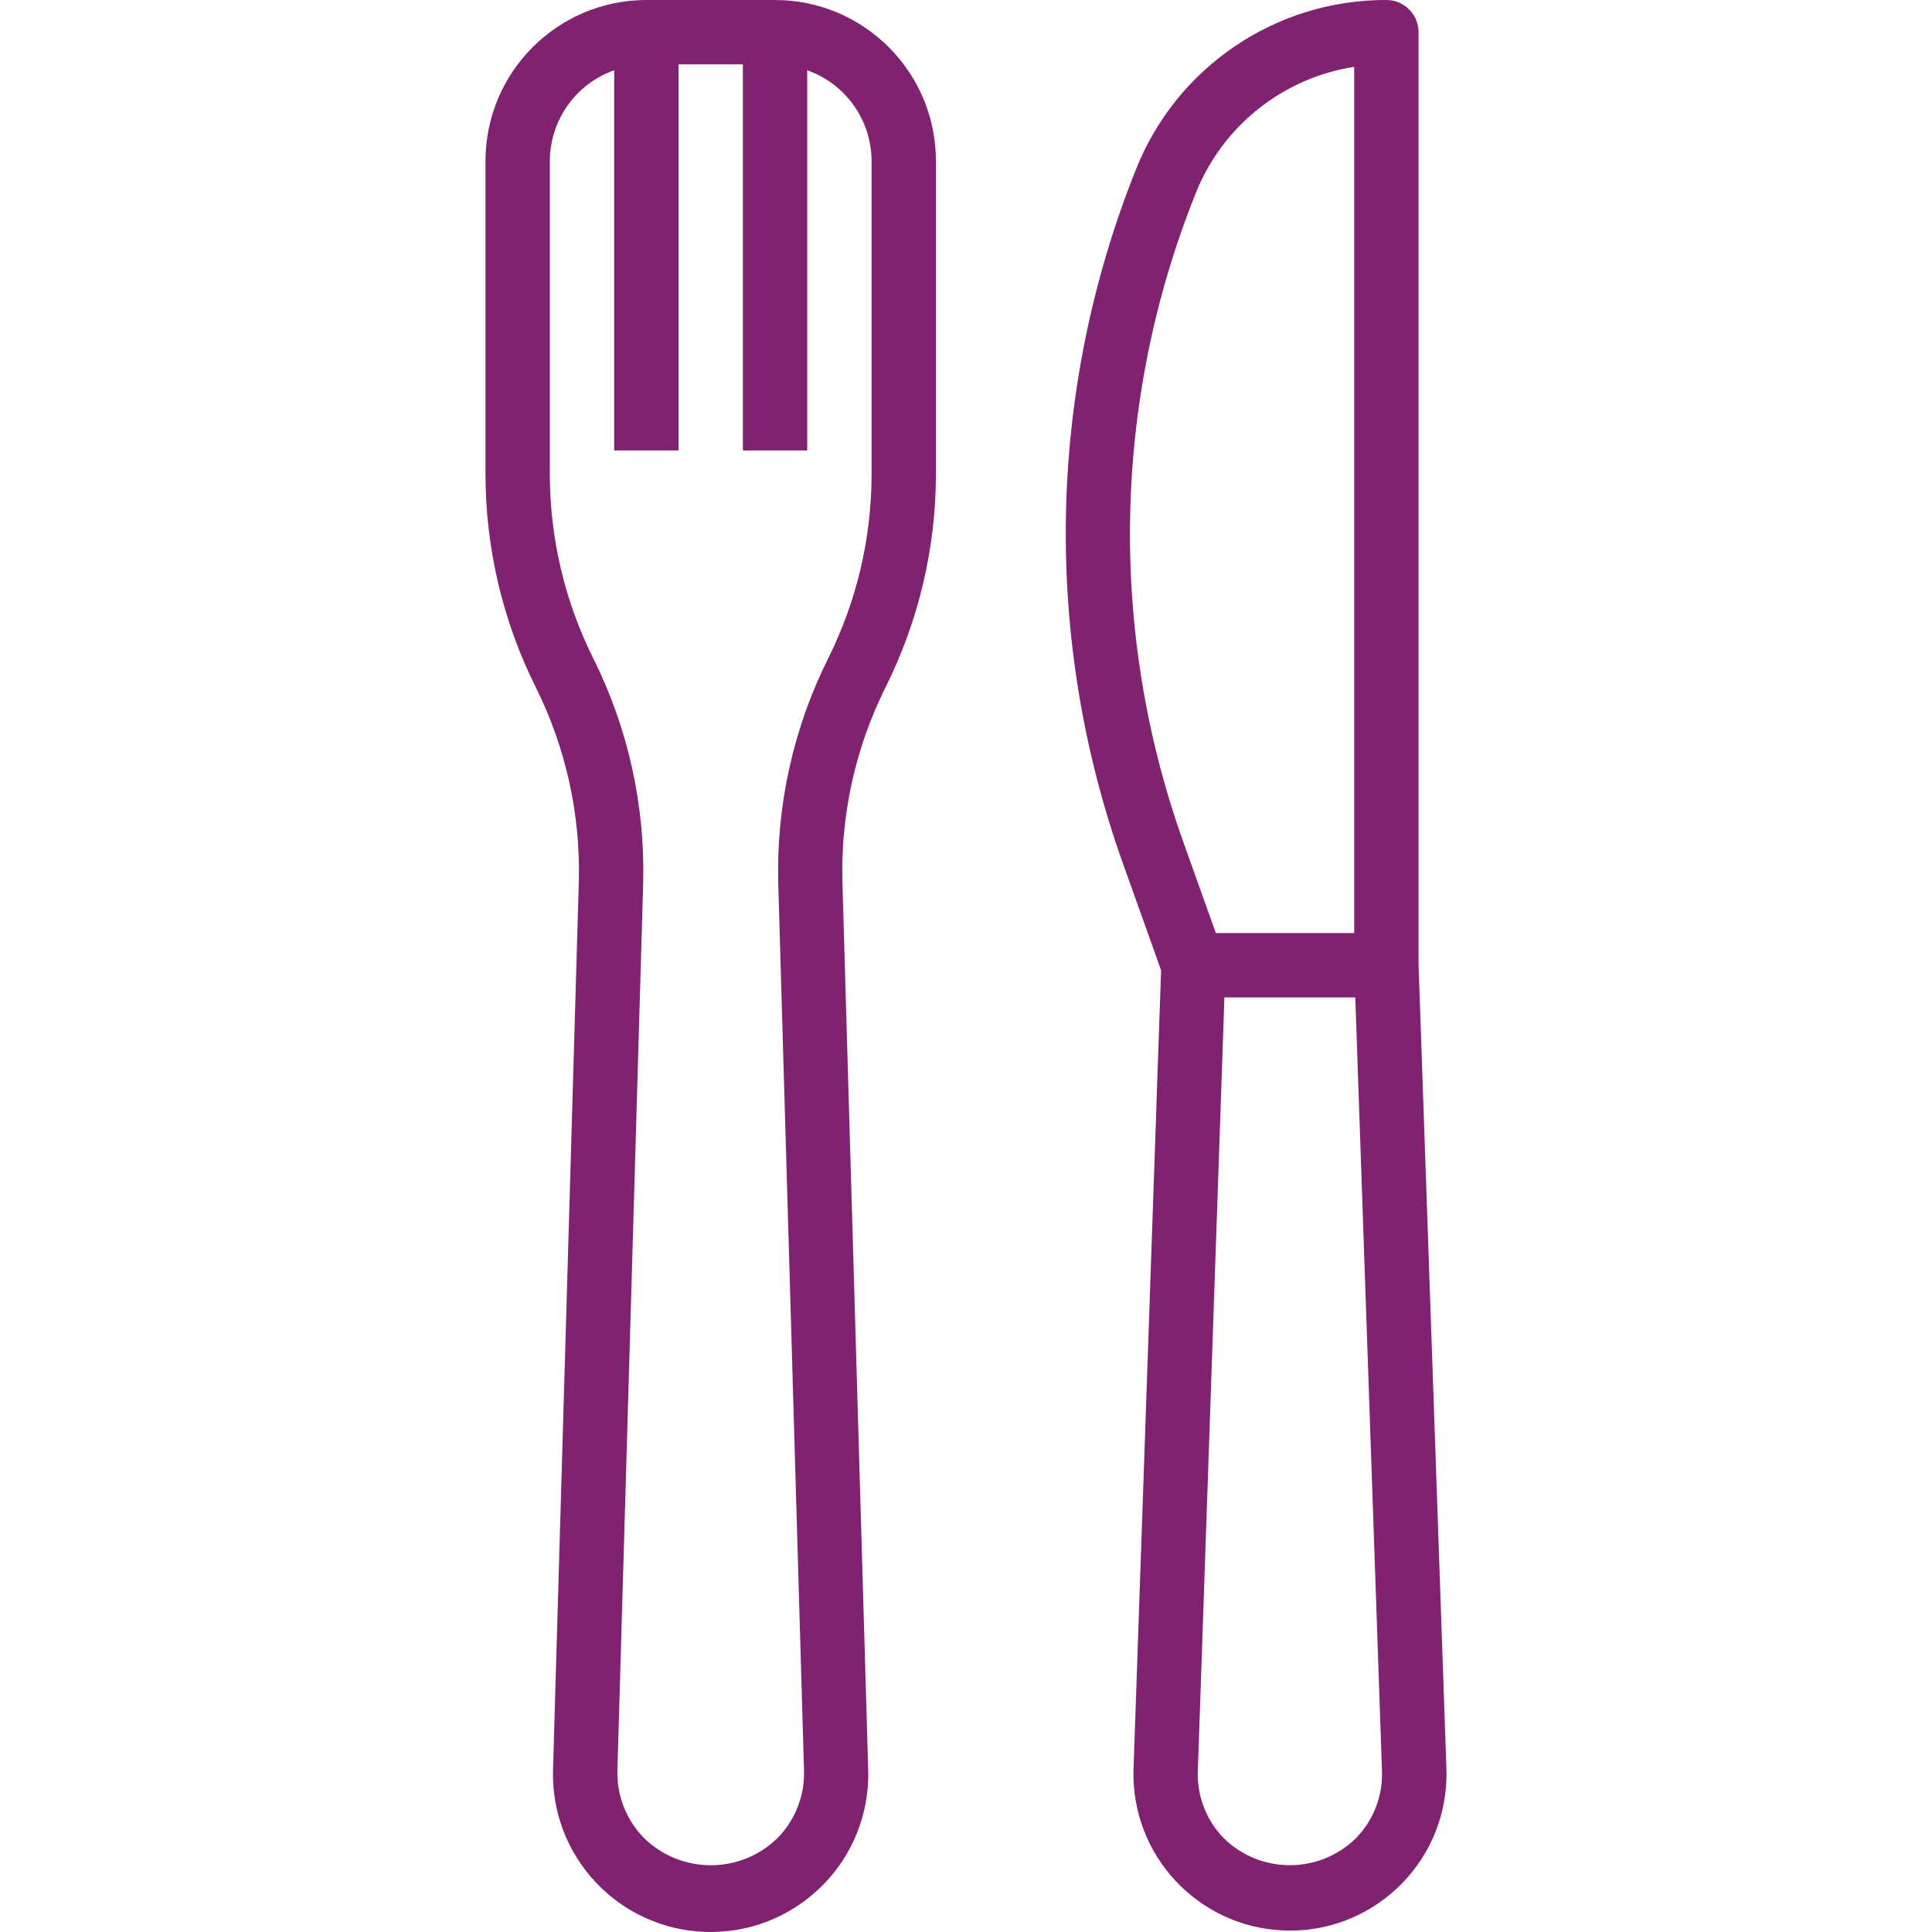 <?xml version="1.0"?>
<svg xmlns="http://www.w3.org/2000/svg" xmlns:xlink="http://www.w3.org/1999/xlink" xmlns:svgjs="http://svgjs.com/svgjs" version="1.1" width="512" height="512" x="0" y="0" viewBox="0 0 480.38 480.38" style="enable-background:new 0 0 512 512" xml:space="preserve" class=""><g>
<g xmlns="http://www.w3.org/2000/svg">
	<g>
		<path d="M192.714,0h-32c-22.08,0.026-39.974,17.92-40,40v78.008c0.026,18.326,4.292,36.397,12.464,52.8    c7.525,15.078,11.213,31.78,10.736,48.624l-6.4,220.376c-0.757,21.636,16.168,39.79,37.805,40.547    c21.636,0.757,39.79-16.168,40.547-37.805c0.032-0.914,0.032-1.829,0-2.743l-6.4-220.352c-0.475-16.837,3.213-33.53,10.736-48.6    c8.195-16.411,12.478-34.497,12.512-52.84V40C232.688,17.92,214.795,0.027,192.714,0z M216.714,118.016    c-0.02,15.844-3.708,31.468-10.776,45.648c-8.705,17.433-12.972,36.746-12.424,56.224l6.4,220.32    c0.184,6.261-2.191,12.327-6.576,16.8c-9.23,9.033-23.986,9.033-33.216,0c-4.391-4.458-6.777-10.513-6.608-16.768l6.4-220.344    c0.552-19.48-3.713-38.795-12.416-56.232c-7.071-14.182-10.762-29.809-10.784-45.656V40c0.042-10.134,6.445-19.15,16-22.528V112    h16V16h16v96h16V17.472c9.555,3.378,15.958,12.394,16,22.528V118.016z" fill="#802270" data-original="#000000" style="" class=""/>
	</g>
</g>
<g xmlns="http://www.w3.org/2000/svg">
	<g>
		<path d="M352.714,239.84V8c0-4.418-3.582-8-8-8c-27.458-0.087-52.17,16.643-62.288,42.168    c-22.079,55.207-23.217,116.58-3.2,172.568l9.472,26.512l-6.848,198.496c-0.755,21.482,16.048,39.508,37.529,40.263    c21.482,0.755,39.508-16.048,40.263-37.529c0.032-0.911,0.032-1.823,0-2.733L352.714,239.84z M297.282,48.112    c6.636-16.743,21.637-28.724,39.432-31.496V232h-34.4l-8.088-22.64C275.539,157.038,276.625,99.689,297.282,48.112z     M337.194,457.008c-9.137,9.016-23.823,9.016-32.96,0c-4.328-4.465-6.64-10.506-6.4-16.72L304.442,248h32.544l6.632,192.288    C343.852,446.505,341.531,452.547,337.194,457.008z" fill="#802270" data-original="#000000" style="" class=""/>
	</g>
</g>
<g xmlns="http://www.w3.org/2000/svg">
</g>
<g xmlns="http://www.w3.org/2000/svg">
</g>
<g xmlns="http://www.w3.org/2000/svg">
</g>
<g xmlns="http://www.w3.org/2000/svg">
</g>
<g xmlns="http://www.w3.org/2000/svg">
</g>
<g xmlns="http://www.w3.org/2000/svg">
</g>
<g xmlns="http://www.w3.org/2000/svg">
</g>
<g xmlns="http://www.w3.org/2000/svg">
</g>
<g xmlns="http://www.w3.org/2000/svg">
</g>
<g xmlns="http://www.w3.org/2000/svg">
</g>
<g xmlns="http://www.w3.org/2000/svg">
</g>
<g xmlns="http://www.w3.org/2000/svg">
</g>
<g xmlns="http://www.w3.org/2000/svg">
</g>
<g xmlns="http://www.w3.org/2000/svg">
</g>
<g xmlns="http://www.w3.org/2000/svg">
</g>
</g></svg>
